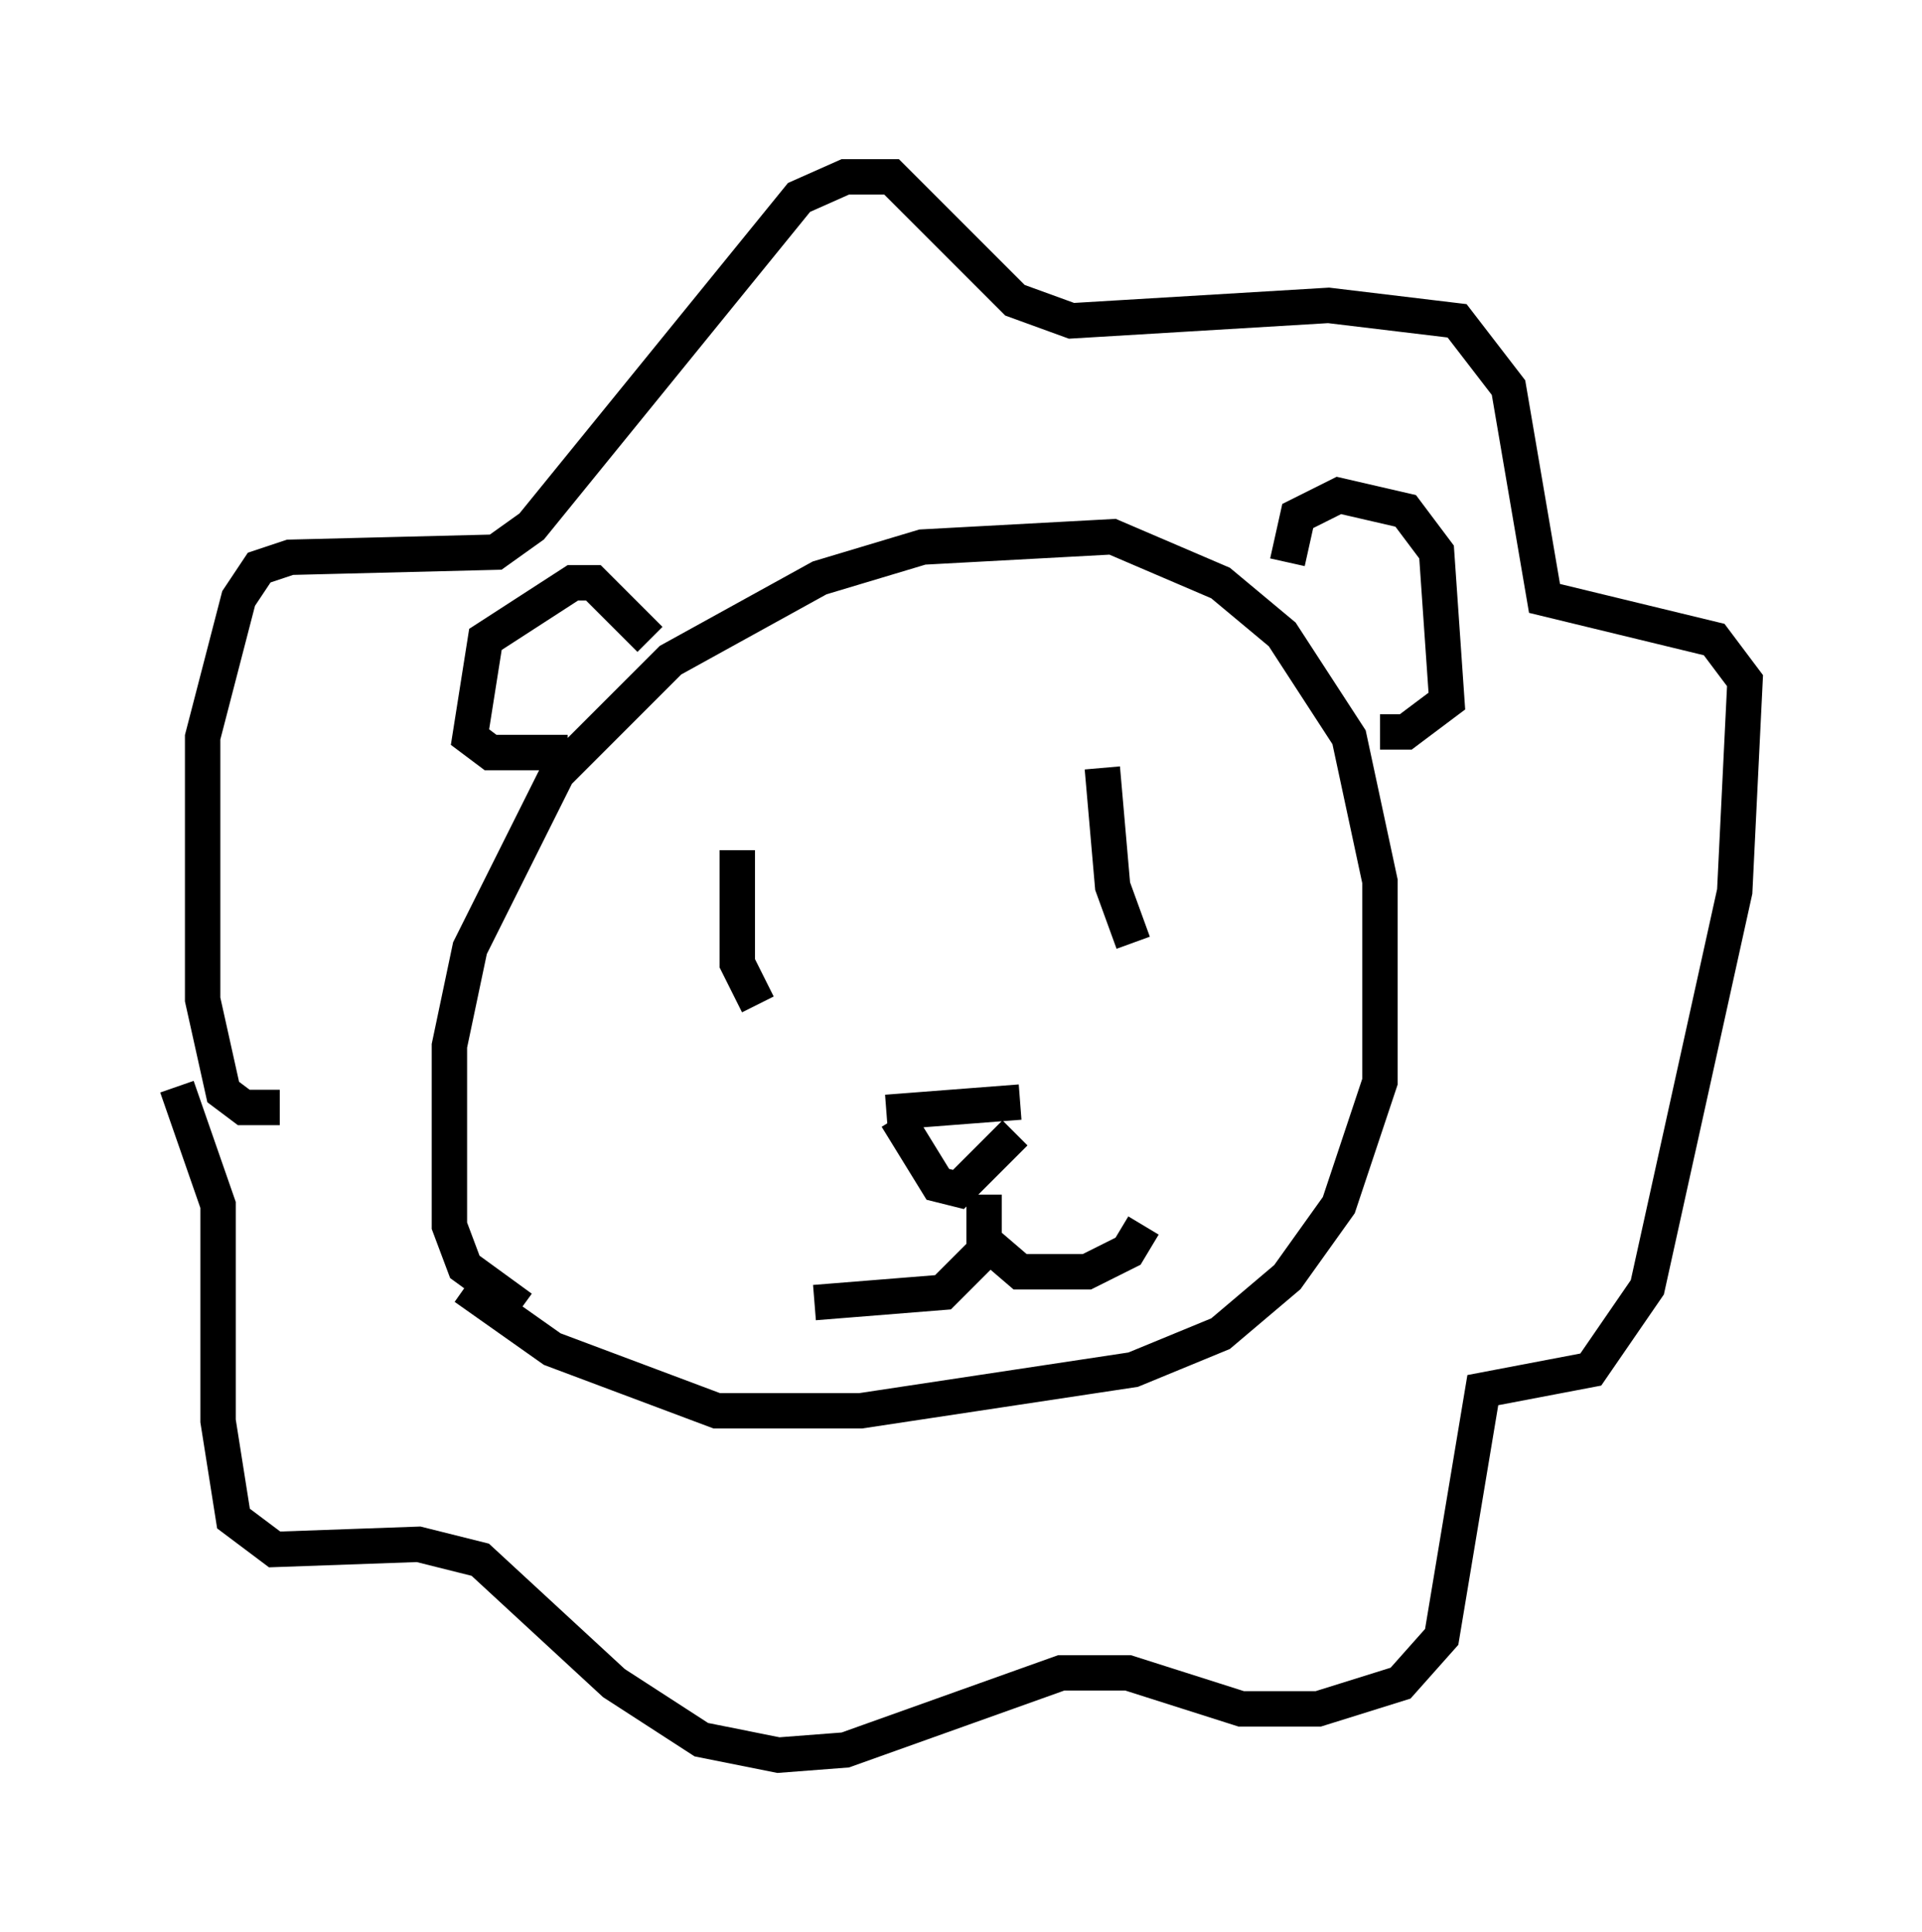 <?xml version="1.0" encoding="utf-8" ?>
<svg baseProfile="full" height="54.592" version="1.1" width="54.302" xmlns="http://www.w3.org/2000/svg" xmlns:ev="http://www.w3.org/2001/xml-events" xmlns:xlink="http://www.w3.org/1999/xlink"><defs /><rect fill="white" height="54.592" width="54.302" x="0" y="0" /><path d="M17.346, 37.391 m-2.615, -0.436 l-1.598, -1.162 -0.436, -1.162 l0.0, -5.084 0.581, -2.76 l2.469, -4.939 3.196, -3.196 l4.212, -2.324 2.905, -0.872 l5.374, -0.291 3.05, 1.307 l1.743, 1.453 1.888, 2.905 l0.872, 4.067 0.0, 5.665 l-1.162, 3.486 -1.453, 2.034 l-1.888, 1.598 -2.469, 1.017 l-7.698, 1.162 -4.067, 0.0 l-4.648, -1.743 -2.469, -1.743 m-5.229, -5.084 l-1.017, 0.0 -0.581, -0.436 l-0.581, -2.615 0.0, -7.408 l1.017, -3.922 0.581, -0.872 l0.872, -0.291 5.81, -0.145 l1.017, -0.726 7.553, -9.296 l1.307, -0.581 1.307, 0.0 l3.486, 3.486 1.598, 0.581 l7.263, -0.436 3.631, 0.436 l1.453, 1.888 1.017, 5.955 l4.793, 1.162 0.872, 1.162 l-0.291, 5.955 -2.469, 11.184 l-1.598, 2.324 -3.05, 0.581 l-1.162, 6.972 -1.162, 1.307 l-2.324, 0.726 -2.179, 0.0 l-3.196, -1.017 -1.888, 0.0 l-6.101, 2.179 -1.888, 0.145 l-2.179, -0.436 -2.469, -1.598 l-3.777, -3.486 -1.743, -0.436 l-4.067, 0.145 -1.162, -0.872 l-0.436, -2.76 0.0, -6.101 l-1.162, -3.341 m15.832, -6.682 l0.0, 3.196 0.581, 1.162 m9.732, -6.682 l0.291, 3.341 0.581, 1.598 m-6.972, 4.793 l3.777, -0.291 m-3.486, 0.436 l1.162, 1.888 0.581, 0.145 l1.598, -1.598 m-0.872, 1.743 l0.0, 1.598 -1.162, 1.162 l-3.631, 0.291 m4.793, -1.743 l1.017, 0.872 1.888, 0.0 l1.162, -0.581 0.436, -0.726 m-16.268, -13.363 l-2.179, 0.0 -0.581, -0.436 l0.436, -2.76 2.469, -1.598 l0.581, 0.0 1.598, 1.598 m18.011, -2.179 l0.291, -1.307 1.162, -0.581 l1.888, 0.436 0.872, 1.162 l0.291, 4.212 -1.162, 0.872 l-0.726, 0.0 " fill="none" stroke="black" stroke-width="1" /></svg>